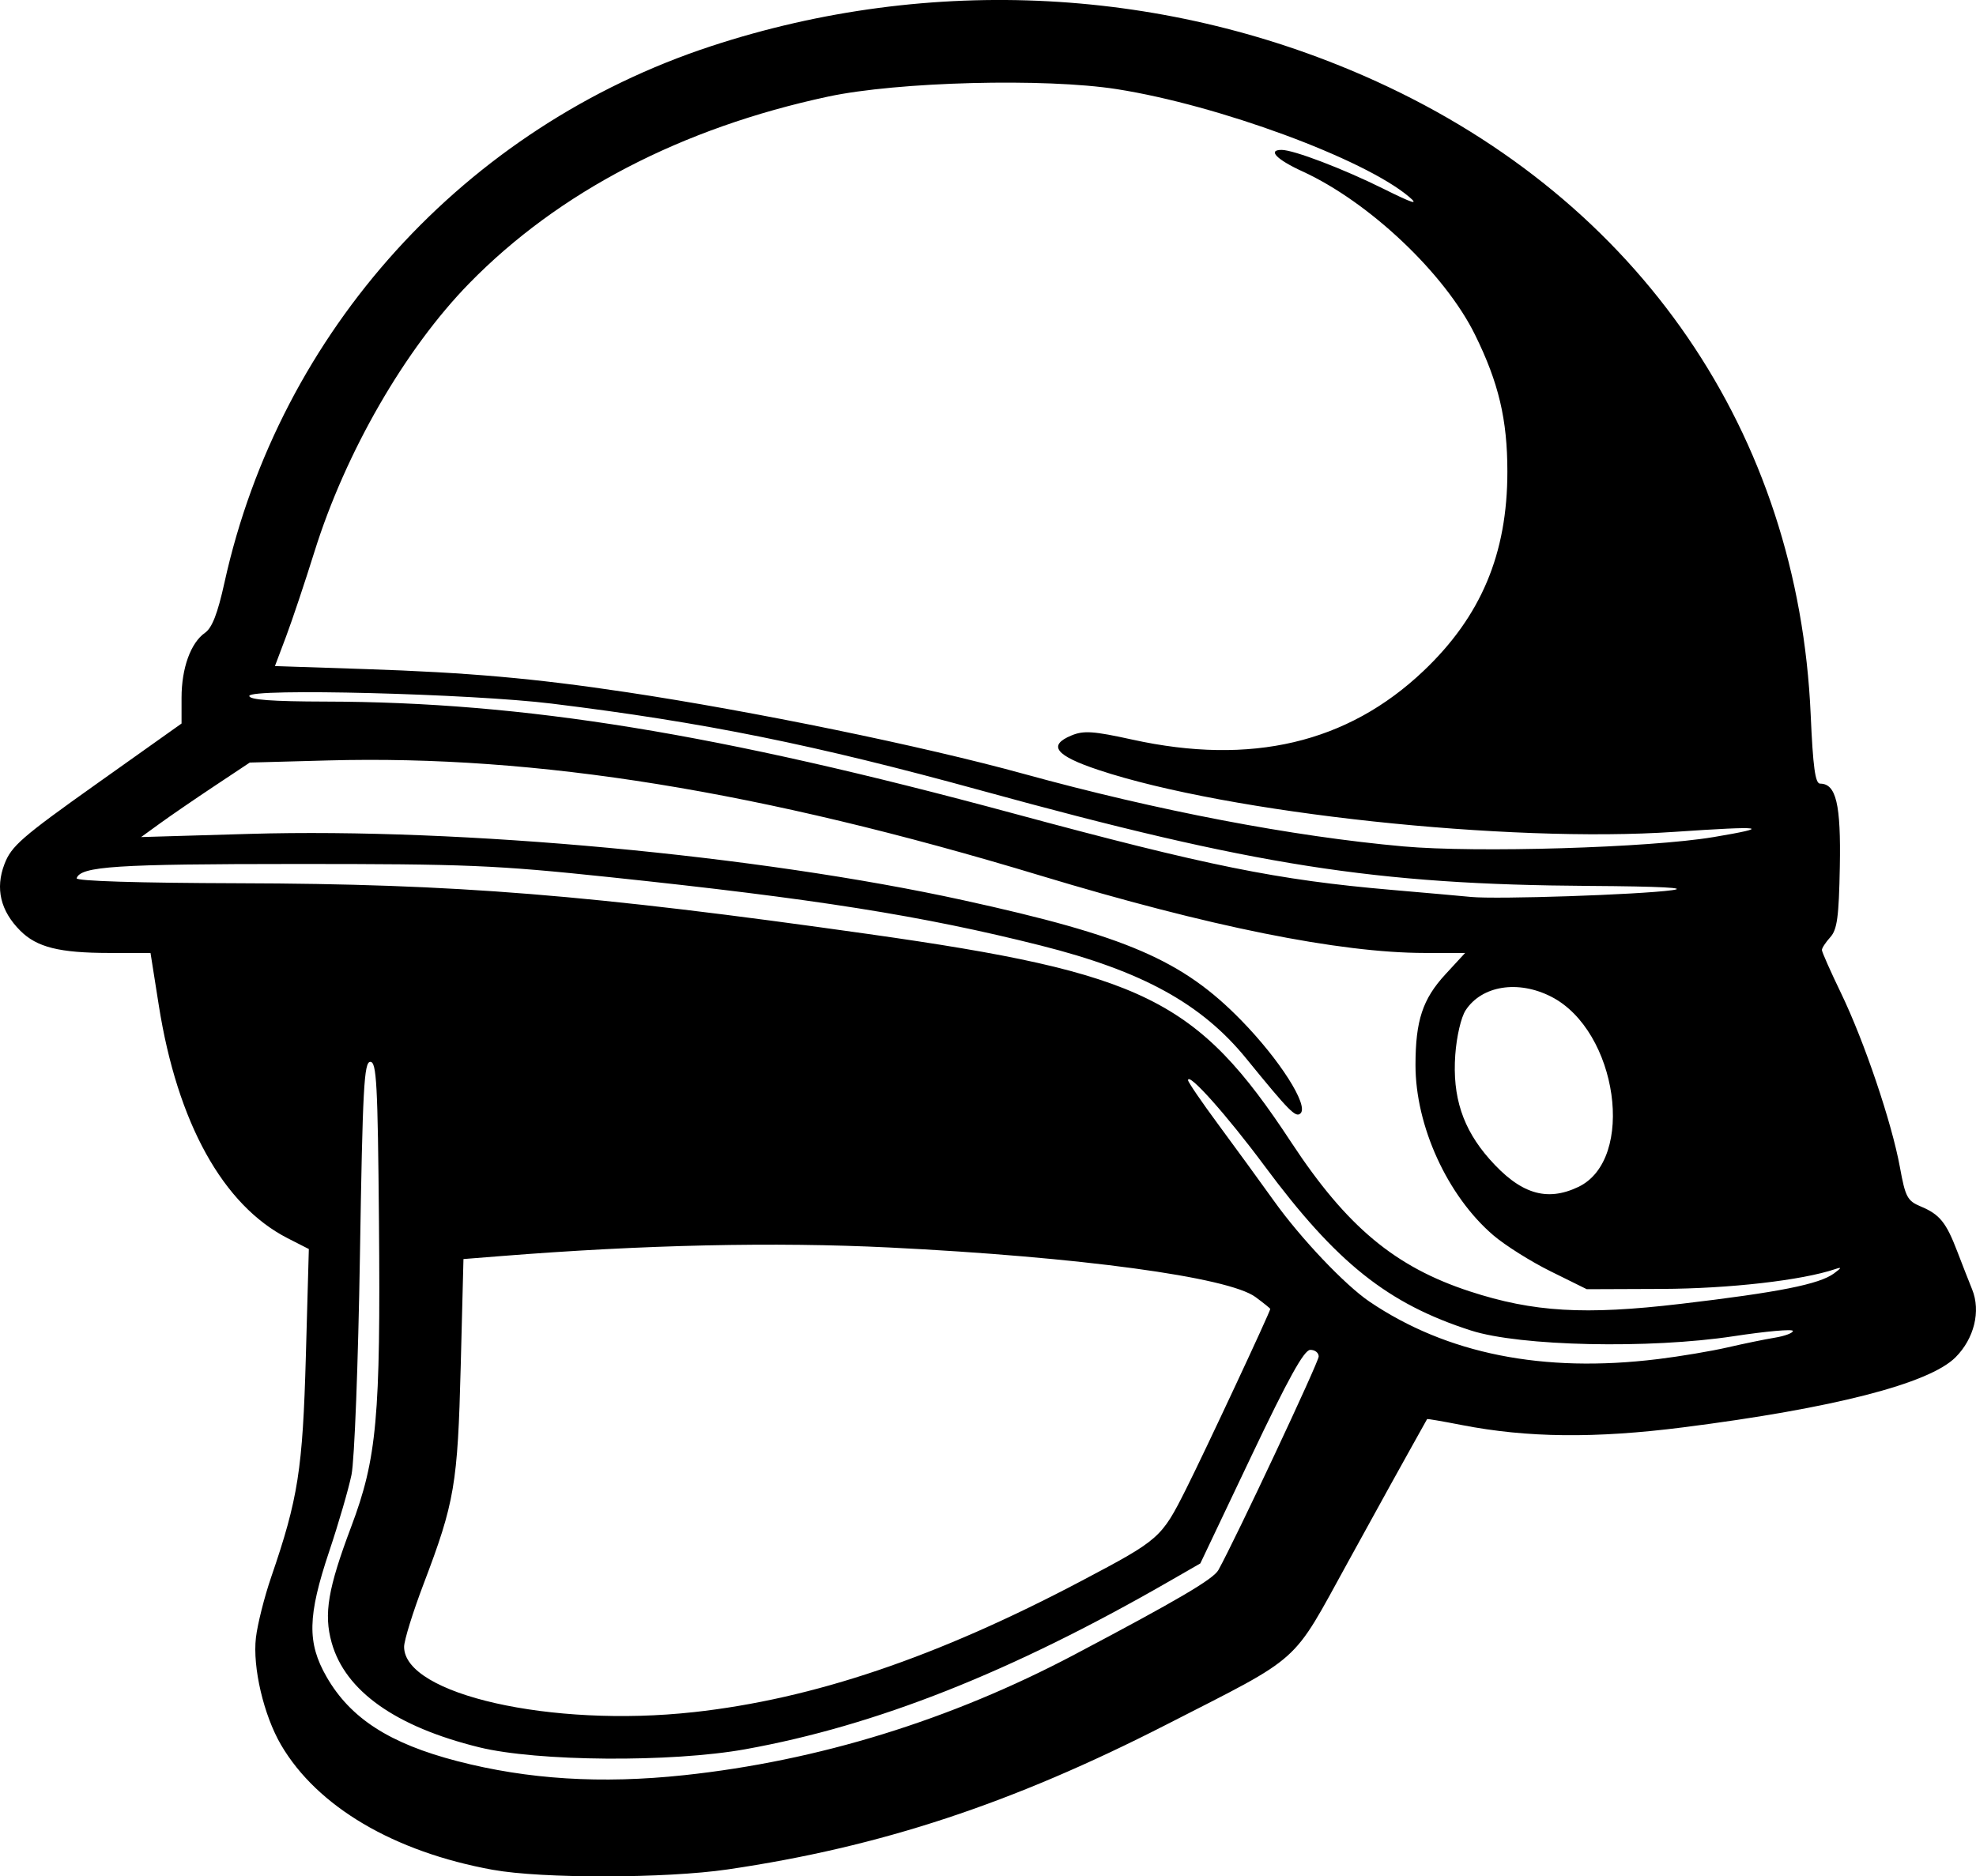 <?xml version="1.0" encoding="UTF-8" standalone="no"?>
<svg
   width="108.046mm"
   height="102.622mm"
   viewBox="0 0 108.046 102.622"
   version="1.1"
   xml:space="preserve"
   xmlns="http://www.w3.org/2000/svg"
   xmlns:svg="http://www.w3.org/2000/svg"><path
     style="fill:#000000"
     d="m 26.951,102.263 c -5.413,-0.982 -9.602,-3.452 -11.581,-6.828 -0.949,-1.62 -1.567,-4.254 -1.376,-5.873 0.087,-0.736 0.463,-2.229 0.837,-3.317 1.47,-4.278 1.72,-5.876 1.893,-12.073 l 0.163,-5.861 -1.155,-0.589 C 12.194,65.916 9.696,61.404 8.683,54.986 L 8.23,52.119 5.97,52.118 C 3.247,52.116 2.015,51.808 1.109,50.902 0.026,49.819 -0.266,48.592 0.243,47.26 0.62,46.271 1.182,45.782 5.297,42.859 l 4.63,-3.289 v -1.407 c 0,-1.621 0.5,-3.006 1.282,-3.554 0.389,-0.272 0.692,-1.054 1.065,-2.747 3.032,-13.758 13.156,-24.919 26.615,-29.339 11.997,-3.94 25.019,-3.247 36.39,1.938 14.376,6.555 23.055,19.219 23.728,34.627 0.126,2.869 0.249,3.77 0.515,3.77 0.876,0 1.142,1.122 1.078,4.549 -0.051,2.741 -0.145,3.434 -0.521,3.849 -0.252,0.279 -0.459,0.594 -0.459,0.7 0,0.106 0.471,1.168 1.046,2.36 1.272,2.635 2.776,7.082 3.221,9.526 0.297,1.631 0.406,1.835 1.14,2.142 1.031,0.431 1.386,0.868 1.992,2.451 0.269,0.703 0.637,1.642 0.817,2.087 0.481,1.186 0.112,2.689 -0.911,3.712 -1.439,1.439 -6.666,2.783 -14.889,3.829 -4.819,0.613 -8.531,0.573 -12.128,-0.13 -1.019,-0.199 -1.862,-0.344 -1.875,-0.322 -0.013,0.022 -0.388,0.694 -0.834,1.495 -0.891,1.598 -1.066,1.915 -3.507,6.35 -3.111,5.653 -2.407,5.023 -9.89,8.852 -8.465,4.332 -15.645,6.704 -24.012,7.933 -3.39,0.498 -10.153,0.509 -12.84,0.021 z m 10.437,-5.174 c 7.352,-0.783 14.593,-3.019 21.355,-6.593 5.688,-3.006 7.603,-4.132 7.878,-4.629 0.97,-1.757 5.484,-11.371 5.484,-11.68 0,-0.204 -0.208,-0.367 -0.463,-0.361 -0.34,0.008 -1.2,1.562 -3.236,5.845 l -2.773,5.834 -1.725,0.992 c -8.635,4.966 -15.997,7.881 -23.156,9.171 -4.041,0.728 -11.381,0.674 -14.552,-0.107 -4.572,-1.126 -7.326,-3.08 -8.066,-5.725 -0.439,-1.567 -0.204,-2.958 1.069,-6.336 1.405,-3.73 1.611,-5.996 1.518,-16.696 -0.066,-7.551 -0.13,-8.731 -0.473,-8.731 -0.343,0 -0.42,1.428 -0.567,10.583 -0.095,5.914 -0.299,11.209 -0.461,12 -0.16,0.779 -0.708,2.665 -1.219,4.189 -1.185,3.54 -1.215,4.996 -0.145,6.862 1.301,2.269 3.445,3.651 7.152,4.612 3.864,1.002 7.868,1.25 12.383,0.769 z m 0.529,-3.448 c 6.565,-0.722 13.314,-3.007 21.222,-7.183 4.28,-2.26 4.365,-2.335 5.719,-5.031 1.035,-2.06 4.599,-9.687 4.599,-9.84 0,-0.029 -0.363,-0.322 -0.807,-0.65 -1.477,-1.092 -9.636,-2.197 -20.017,-2.71 -6.279,-0.31 -13.424,-0.152 -21.276,0.472 l -2.015,0.16 -0.15,5.851 c -0.166,6.473 -0.332,7.452 -2.028,11.912 -0.587,1.544 -1.068,3.094 -1.068,3.443 0,2.606 8.064,4.428 15.819,3.575 z m 52.715,-19.307 c 1.233,-0.151 2.956,-0.441 3.83,-0.643 0.873,-0.202 2.034,-0.441 2.58,-0.531 0.546,-0.089 0.992,-0.255 0.992,-0.369 0,-0.113 -1.459,0.016 -3.241,0.288 -4.599,0.701 -11.681,0.548 -14.354,-0.31 -4.556,-1.463 -7.359,-3.698 -11.299,-9.009 -2.047,-2.759 -4.179,-5.149 -4.179,-4.683 0,0.101 0.744,1.191 1.654,2.422 0.91,1.231 2.283,3.118 3.052,4.192 1.469,2.053 3.876,4.588 5.216,5.497 4.221,2.858 9.499,3.912 15.75,3.145 z m 1.244,-3.021 c 5.393,-0.636 7.604,-1.075 8.406,-1.669 0.422,-0.312 0.435,-0.36 0.065,-0.235 -1.815,0.614 -5.792,1.068 -9.47,1.083 l -4.113,0.016 -1.972,-0.975 c -1.085,-0.536 -2.497,-1.425 -3.139,-1.975 -2.51,-2.151 -4.258,-5.978 -4.255,-9.314 0.002,-2.431 0.39,-3.605 1.64,-4.961 l 1.072,-1.163 -2.217,-0.002 c -4.643,-0.004 -11.79,-1.443 -21.002,-4.231 C 41.595,43.257 29.367,41.28 17.944,41.589 l -4.286,0.116 -1.929,1.282 c -1.061,0.705 -2.398,1.622 -2.971,2.038 l -1.042,0.755 5.934,-0.174 c 11.571,-0.339 27.795,1.169 39.007,3.625 8.94,1.958 11.999,3.28 15.214,6.572 2.096,2.147 3.687,4.641 3.244,5.084 -0.26,0.26 -0.594,-0.076 -2.979,-3.004 -2.437,-2.991 -5.683,-4.774 -11.24,-6.174 -6.456,-1.626 -12.306,-2.554 -23.591,-3.74 -6.22,-0.654 -7.778,-0.719 -17.159,-0.717 -9.805,0.002 -11.739,0.128 -11.955,0.78 -0.051,0.154 3.366,0.259 8.846,0.274 11.911,0.031 19.19,0.618 34.461,2.779 15.072,2.133 17.952,3.552 23.105,11.389 3.033,4.613 5.677,6.819 9.772,8.156 3.467,1.132 6.277,1.298 11.502,0.682 z m -5.579,-6.396 c 3.163,-1.501 2.161,-8.551 -1.479,-10.408 -1.809,-0.923 -3.794,-0.607 -4.679,0.745 -0.249,0.381 -0.494,1.435 -0.566,2.437 -0.164,2.288 0.409,4.041 1.86,5.688 1.682,1.911 3.12,2.366 4.865,1.538 z m 5.122,-16.23 c 0.948,-0.128 -0.618,-0.21 -4.498,-0.235 C 75.173,48.376 68.613,47.347 53.653,43.234 44.515,40.722 38.515,39.508 30.168,38.481 25.759,37.939 13.632,37.63 13.632,38.06 c 0,0.212 1.235,0.304 4.167,0.31 10.884,0.022 21.385,1.731 37.637,6.124 10.578,2.859 14.425,3.637 20.637,4.173 1.819,0.157 3.784,0.331 4.366,0.388 1.418,0.138 9.155,-0.122 10.98,-0.368 z m 2.249,-2.901 c 3.311,-0.556 2.803,-0.626 -2.1,-0.291 -9.108,0.623 -24.413,-1.022 -31.503,-3.385 -2.354,-0.784 -2.791,-1.343 -1.478,-1.887 0.67,-0.277 1.195,-0.242 3.327,0.227 6.496,1.429 11.765,0.188 15.914,-3.748 3.154,-2.991 4.594,-6.412 4.594,-10.909 0,-2.85 -0.476,-4.863 -1.771,-7.489 -1.649,-3.346 -5.786,-7.261 -9.441,-8.934 -1.408,-0.645 -1.918,-1.172 -1.133,-1.172 0.659,0 3.38,1.038 5.555,2.12 1.638,0.814 1.977,0.92 1.403,0.437 -2.468,-2.08 -10.414,-5.006 -15.958,-5.878 -3.922,-0.616 -11.991,-0.409 -15.794,0.405 -8.015,1.716 -14.74,5.215 -19.623,10.211 -3.51,3.59 -6.767,9.239 -8.466,14.68 -0.52,1.666 -1.219,3.755 -1.553,4.642 l -0.608,1.613 4.921,0.164 c 5.655,0.188 9.262,0.507 14.314,1.266 6.932,1.041 16.194,2.946 21.696,4.462 7.313,2.015 14.698,3.427 20.77,3.971 3.993,0.358 13.477,0.074 16.933,-0.506 z" /></svg>
